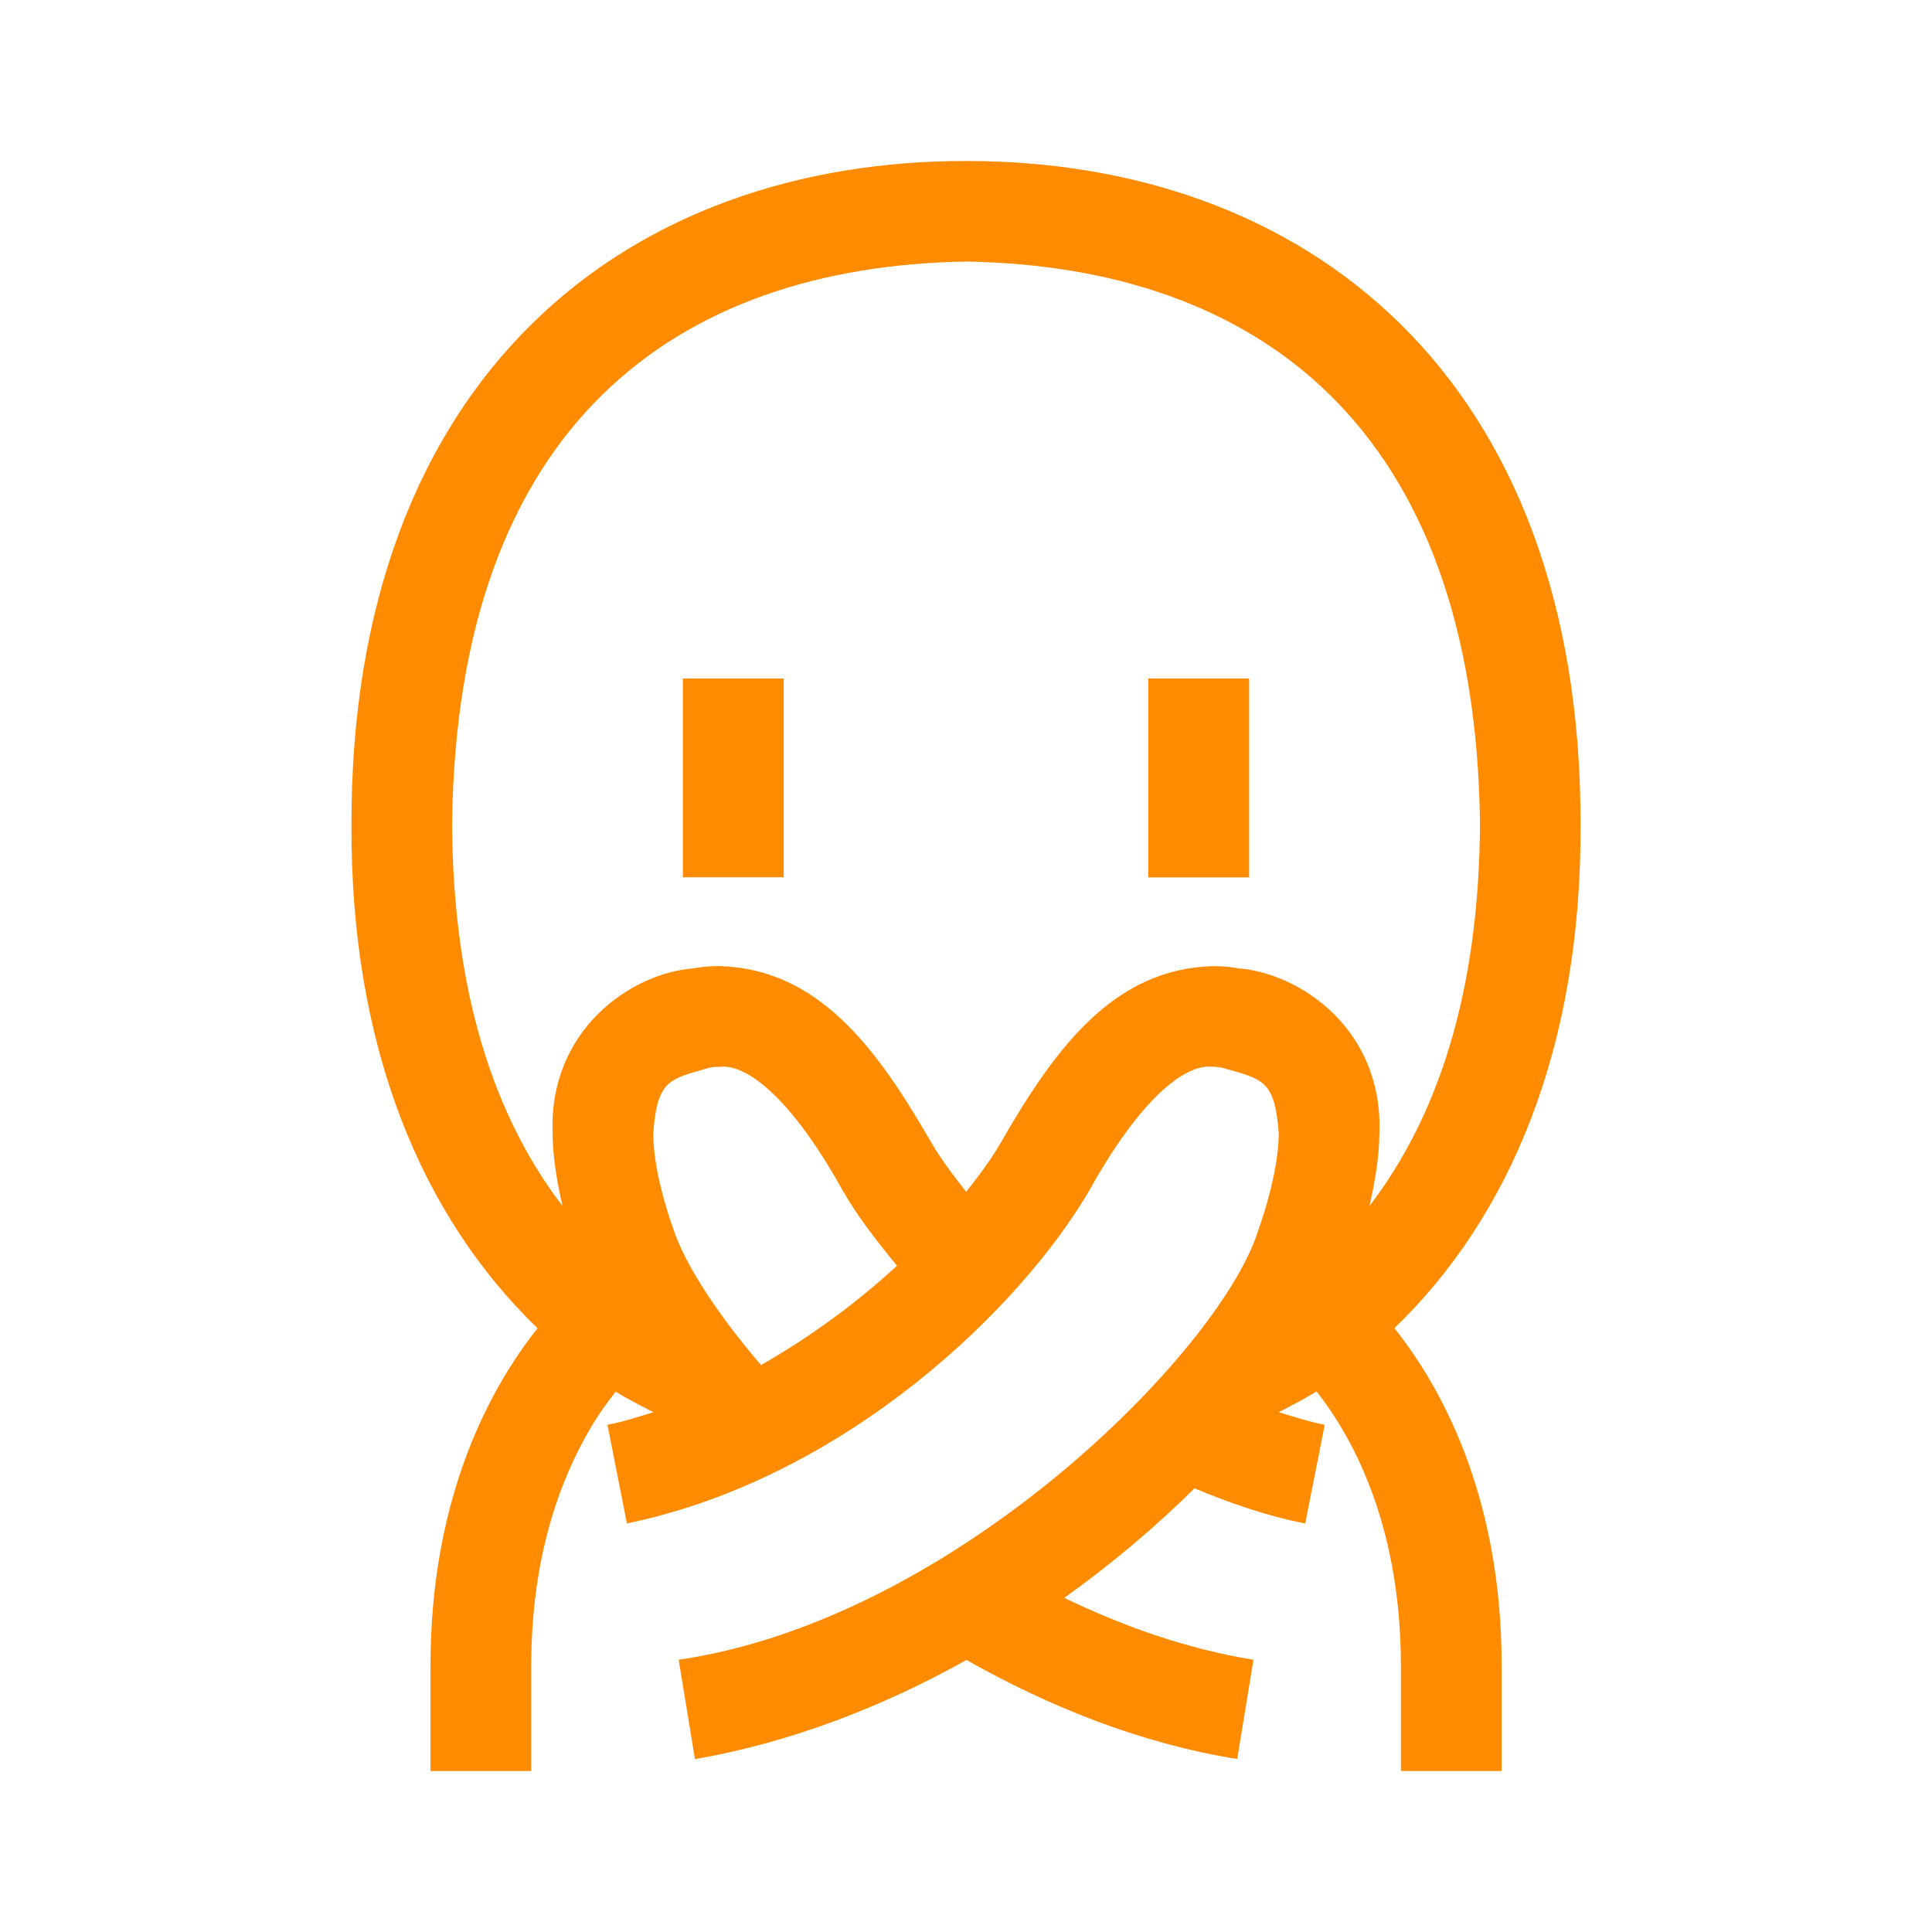 <svg viewBox="0 0 24 24" xmlns="http://www.w3.org/2000/svg">
  <path d="M19.634, 10.237c0.005, -2.735 -0.83, -4.827 -2.237, -6.212c-1.407, -1.386 -3.336, -2.027 -5.396, -2.025c-2.06, -0.002 -3.991, 0.639 -5.395, 2.025c-1.41, 1.385 -2.244, 3.477 -2.24, 6.212c-0.014, 2.777 0.878, 4.881 2.312, 6.263c-0.541, 0.679 -1.332, 2.035 -1.33, 4.195l-0, 1.305l1.251, 0l-0, -1.305c-0, -1.36 0.362, -2.303 0.711, -2.911c0.122, -0.211 0.235, -0.366 0.339, -0.497c0.149, 0.096 0.31, 0.172 0.467, 0.256c-0.189, 0.058 -0.379, 0.121 -0.57, 0.156l0.242, 1.226c2.726, -0.565 4.901, -2.689 5.745, -4.139c0.622, -1.118 1.177, -1.572 1.528, -1.535c0.041, 0 0.074, 0.005 0.107, 0.009c0.511, 0.148 0.666, 0.14 0.717, 0.814c-0, 0.277 -0.07, 0.686 -0.262, 1.232c-0.473, 1.474 -3.749, 4.808 -7.192, 5.312l0.202, 1.235c1.204, -0.21 2.342, -0.657 3.373, -1.232c1.027, 0.58 2.162, 1.037 3.363, 1.23l0.202, -1.233c-0.805, -0.13 -1.597, -0.405 -2.35, -0.769c0.598, -0.427 1.141, -0.888 1.617, -1.361c0.441, 0.184 0.897, 0.344 1.376, 0.437l0.242, -1.226c-0.192, -0.037 -0.382, -0.098 -0.571, -0.156c0.156, -0.084 0.318, -0.162 0.469, -0.259c0.402, 0.511 1.047, 1.589 1.049, 3.411l-0, 1.305l1.251, 0l-0, -1.305c0.002, -2.162 -0.791, -3.517 -1.332, -4.196c1.434, -1.382 2.327, -3.486 2.312, -6.262Zm-11.518, 3.835c0.049, -0.67 0.206, -0.665 0.704, -0.811c0.042, -0.007 0.077, -0.009 0.12, -0.009c0.35, -0.039 0.907, 0.417 1.527, 1.535c0.168, 0.295 0.408, 0.613 0.676, 0.936c-0.484, 0.447 -1.062, 0.877 -1.689, 1.234c-0.55, -0.639 -0.936, -1.248 -1.076, -1.651c-0.195, -0.545 -0.264, -0.953 -0.262, -1.234Zm7.267, -2.043c-0.107, -0.021 -0.222, -0.027 -0.322, -0.027c-1.227, 0.037 -1.948, 1.013 -2.614, 2.166c-0.105, 0.189 -0.264, 0.41 -0.445, 0.637c-0.184, -0.231 -0.342, -0.452 -0.447, -0.636c-0.669, -1.156 -1.389, -2.131 -2.615, -2.168c-0.102, 0 -0.216, 0.007 -0.338, 0.03c-0.767, 0.061 -1.786, 0.768 -1.737, 2.041c-0, 0.277 0.048, 0.584 0.123, 0.91c-0.844, -1.103 -1.36, -2.64 -1.372, -4.745c0.057, -4.953 2.778, -6.927 6.385, -6.988c3.605, 0.061 6.327, 2.035 6.384, 6.988c-0.012, 2.105 -0.529, 3.642 -1.373, 4.744c0.074, -0.325 0.123, -0.631 0.123, -0.907c0.049, -1.274 -0.969, -1.982 -1.752, -2.045Zm0.134, -1.13l-1.253, 0l-0, -2.471l1.253, 0l-0, 2.471Zm-5.782, -0.001l-1.252, -0l0, -2.47l1.252, 0l0, 2.47Z" style="fill: rgb(255, 140, 0);"/>
</svg>
